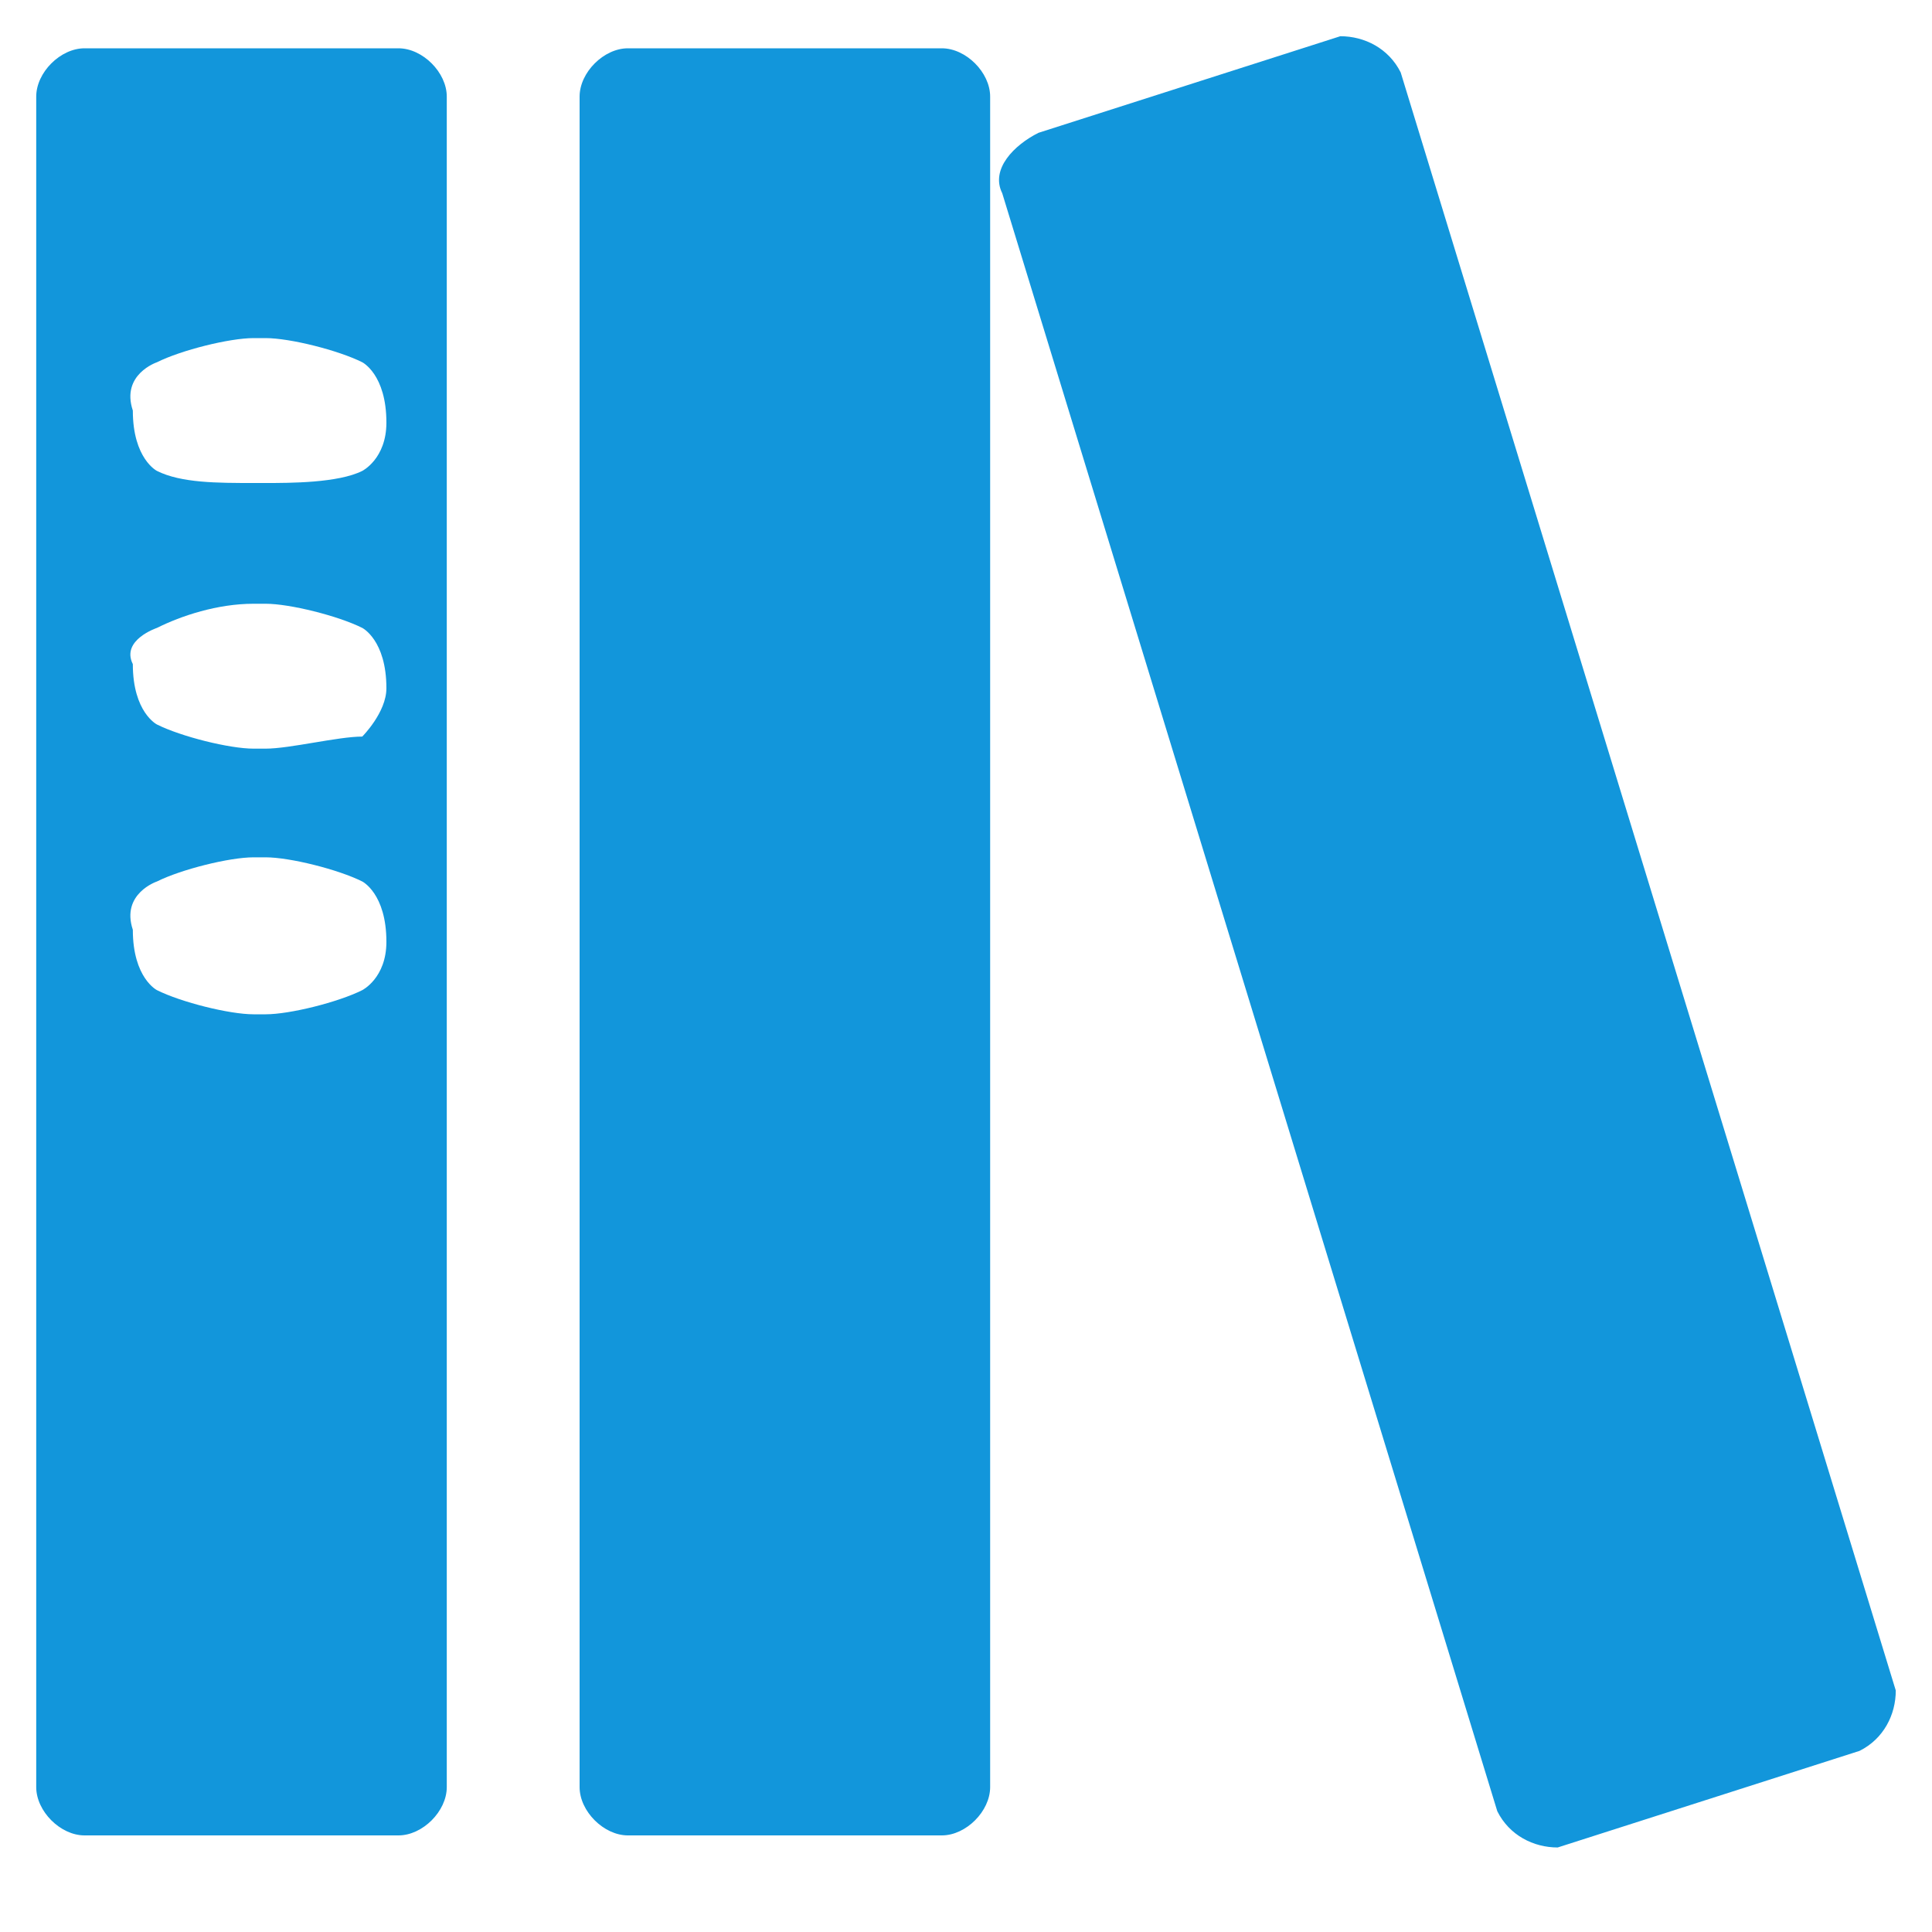 <?xml version="1.0" standalone="no"?><!DOCTYPE svg PUBLIC "-//W3C//DTD SVG 1.1//EN" "http://www.w3.org/Graphics/SVG/1.1/DTD/svg11.dtd"><svg t="1591684434083" class="icon" viewBox="0 0 1024 1024" version="1.1" xmlns="http://www.w3.org/2000/svg" p-id="2635" xmlns:xlink="http://www.w3.org/1999/xlink" width="200" height="200"><defs><style type="text/css"></style></defs><path d="M19.2 947.2c0 12.8 12.8 25.6 25.6 25.6h166.4c12.8 0 25.6-12.8 25.6-25.6v-896c0-12.8-12.8-25.6-25.6-25.6H44.8c-12.8 0-25.6 12.8-25.6 25.6v896z m64-755.2c12.8-6.4 38.4-12.8 51.2-12.8h6.4c12.8 0 38.4 6.4 51.2 12.8 0 0 12.8 6.4 12.8 32 0 19.2-12.8 25.6-12.8 25.6-12.8 6.4-38.4 6.4-51.2 6.4h-6.4c-19.2 0-38.4 0-51.2-6.4 0 0-12.8-6.4-12.8-32C64 198.4 83.2 192 83.2 192z m0 140.8c12.8-6.4 32-12.8 51.2-12.8h6.4c12.8 0 38.4 6.4 51.2 12.8 0 0 12.8 6.4 12.8 32 0 12.8-12.8 25.6-12.8 25.6-12.8 0-38.4 6.4-51.2 6.4h-6.4c-12.8 0-38.4-6.4-51.2-12.8 0 0-12.8-6.4-12.8-32-6.4-12.8 12.8-19.2 12.8-19.2z m0 134.4c12.8-6.4 38.4-12.8 51.2-12.8h6.4c12.8 0 38.4 6.4 51.2 12.8 0 0 12.8 6.4 12.8 32 0 19.2-12.8 25.6-12.8 25.6-12.8 6.4-38.4 12.8-51.2 12.8h-6.4c-12.8 0-38.4-6.4-51.2-12.8 0 0-12.8-6.4-12.8-32-6.4-19.2 12.8-25.6 12.8-25.6z m224 480c0 12.8 12.8 25.6 25.6 25.6h166.4c12.8 0 25.6-12.8 25.6-25.6v-896c0-12.8-12.8-25.6-25.6-25.6H332.8c-12.8 0-25.6 12.8-25.6 25.6v896zM742.4 38.4c-6.4-12.8-19.2-19.2-32-19.2l-160 51.2c-12.8 6.4-25.6 19.2-19.2 32L793.6 960c6.4 12.8 19.2 19.2 32 19.2l160-51.2c12.8-6.4 19.2-19.2 19.2-32L742.4 38.4z" p-id="2636" fill="#1296db"></path></svg>